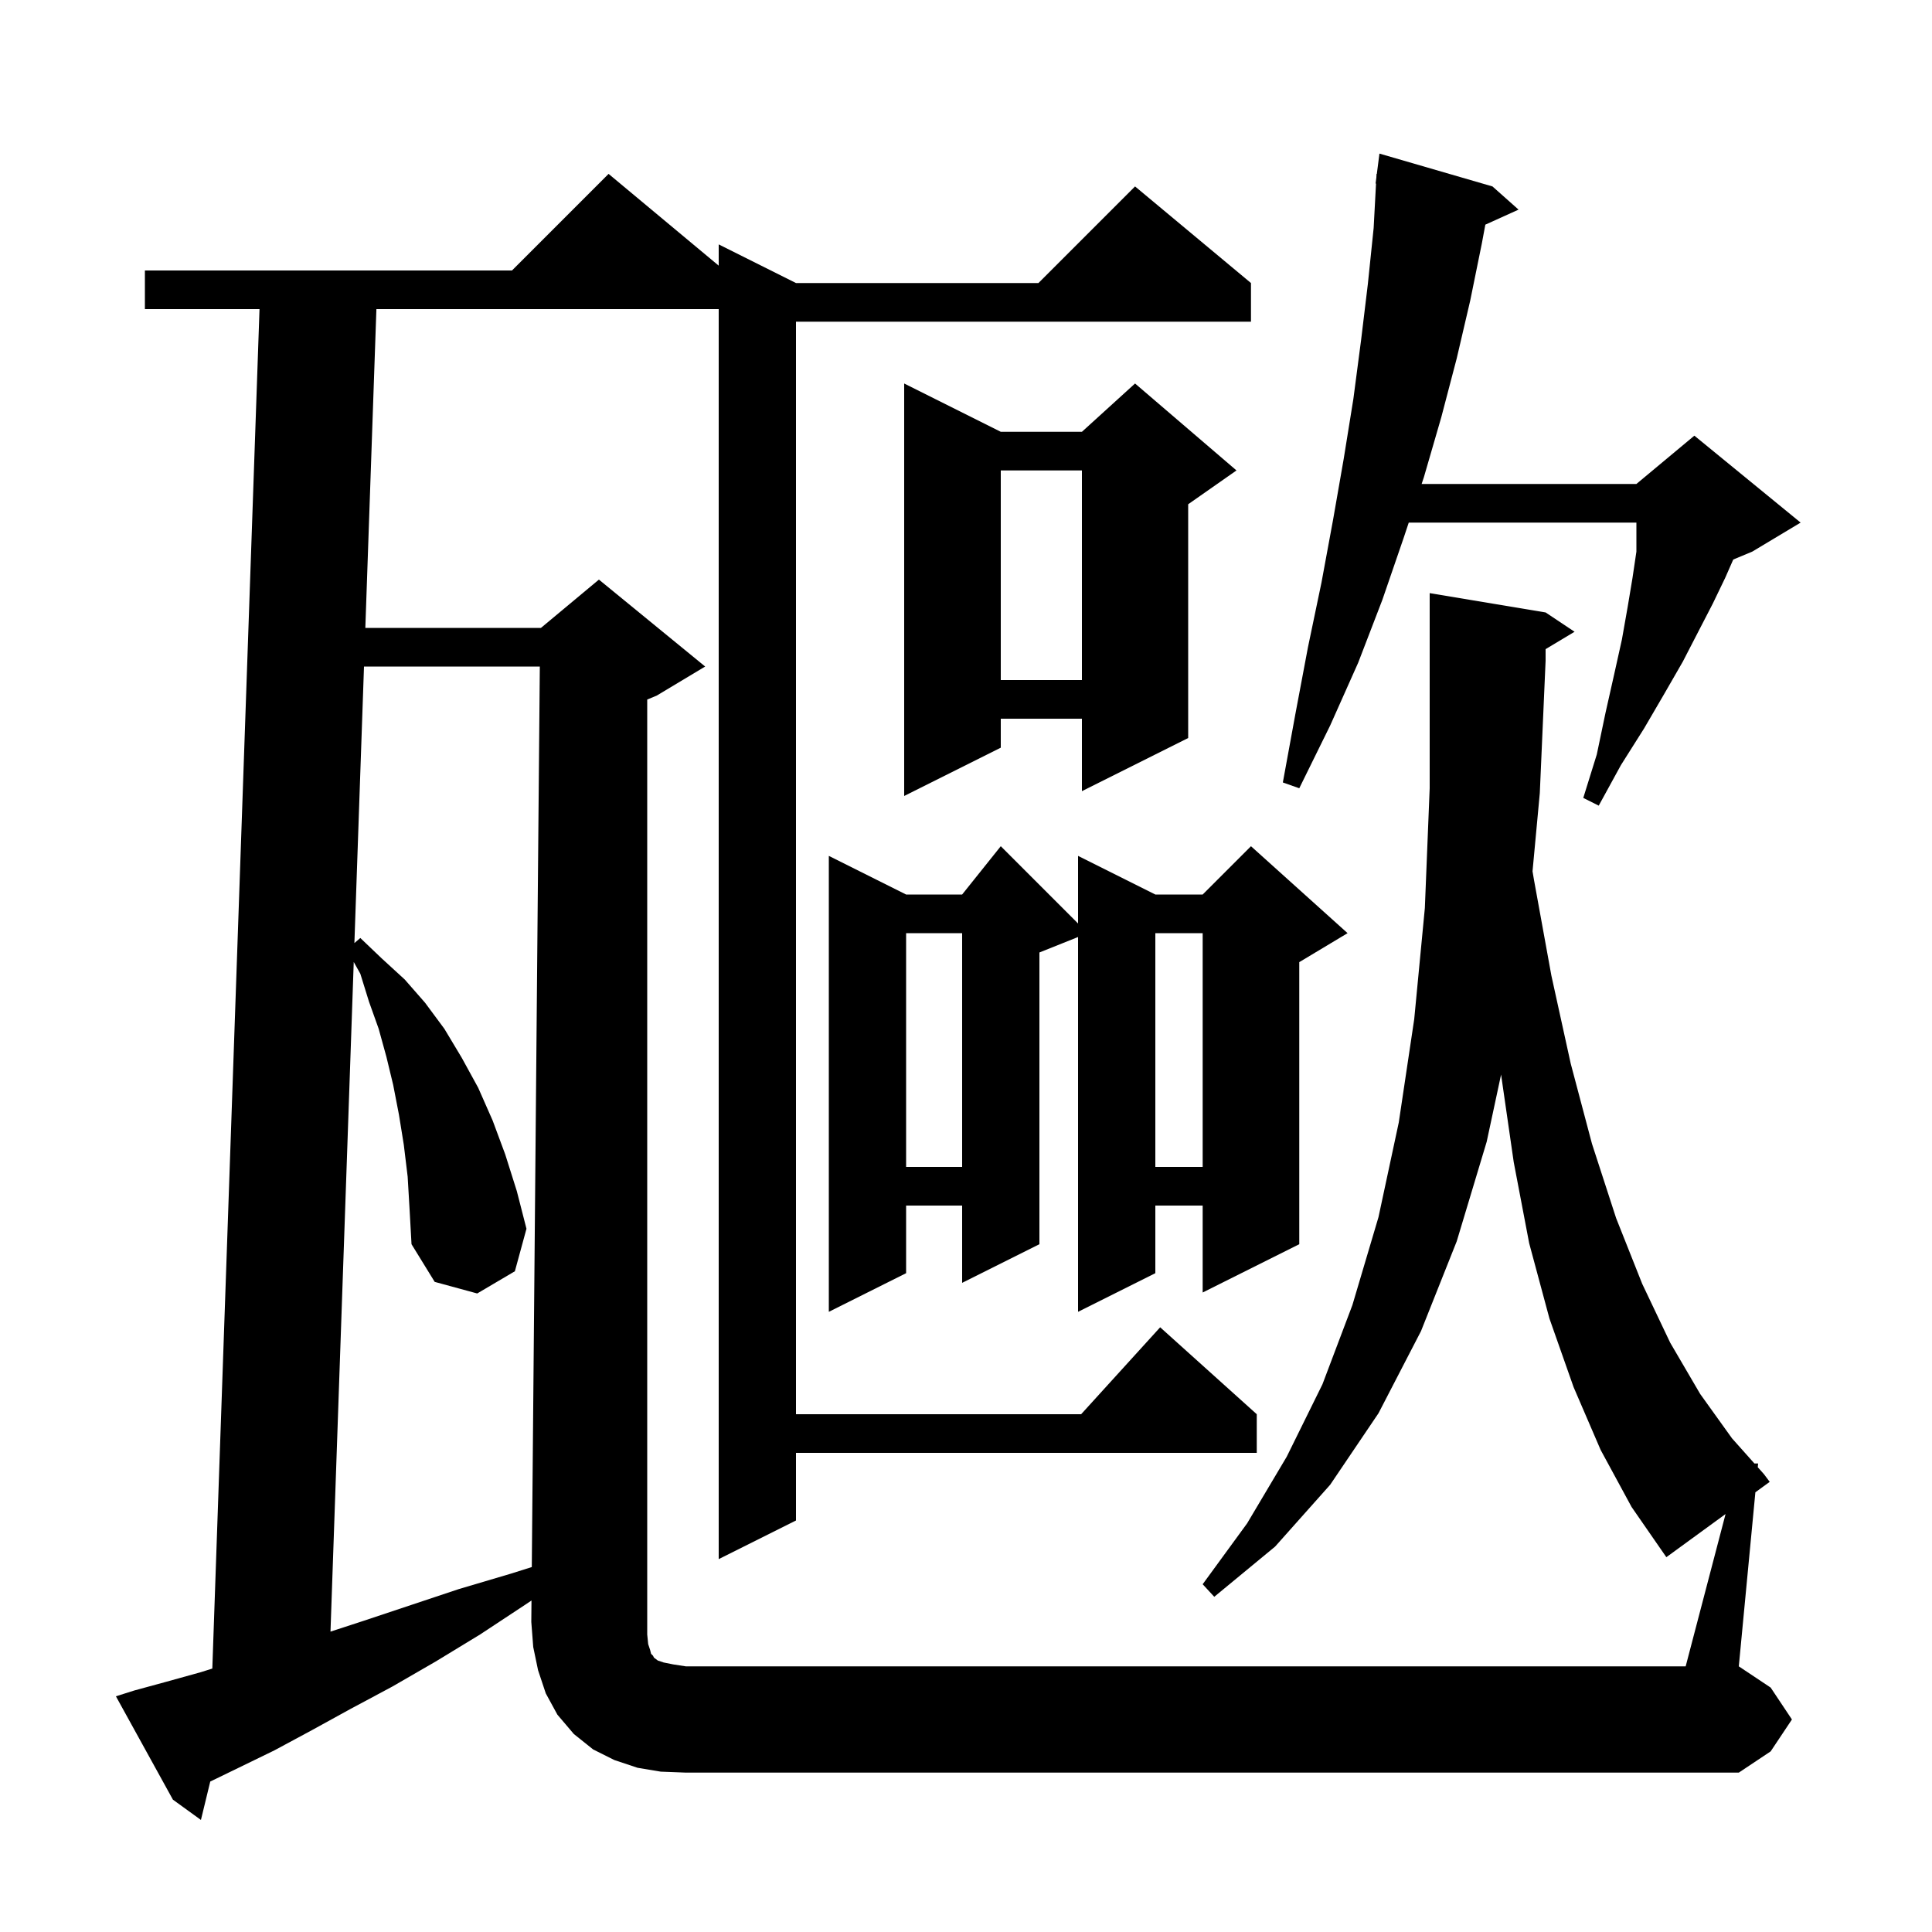 <svg xmlns="http://www.w3.org/2000/svg" xmlns:xlink="http://www.w3.org/1999/xlink" version="1.1" baseProfile="full" viewBox="0 0 200 200" width="200" height="200">
<g fill="black">
<path d="M 67.1 170.2 L 67.3 170.8 L 67.4 171.2 L 67.6 171.4 L 67.7 171.6 L 68.1 171.9 L 68.7 172.1 L 69.7 172.3 L 71.0 172.5 L 174.5 172.5 L 178.63 156.732 L 172.5 161.2 L 168.9 156.0 L 165.7 150.1 L 162.9 143.6 L 160.4 136.5 L 158.3 128.7 L 156.7 120.3 L 155.4 111.3 L 155.395 111.225 L 153.9 118.2 L 150.8 128.5 L 147.1 137.8 L 142.7 146.3 L 137.7 153.7 L 132.0 160.1 L 125.7 165.3 L 124.5 164.0 L 129.1 157.7 L 133.2 150.8 L 136.9 143.3 L 140.0 135.1 L 142.7 126.0 L 144.8 116.2 L 146.4 105.5 L 147.5 94.0 L 148.0 81.6 L 148.0 61.4 L 160.0 63.4 L 163.0 65.4 L 160.0 67.2 L 160.0 68.4 L 159.4 82.1 L 158.647 90.197 L 158.8 91.1 L 160.6 101.0 L 162.6 110.1 L 164.8 118.4 L 167.3 126.1 L 170.0 132.9 L 172.9 139.0 L 176.0 144.3 L 179.3 148.9 L 181.619 151.5 L 182.0 151.5 L 181.963 151.886 L 182.6 152.6 L 183.2 153.4 L 181.716 154.482 L 180.0 172.5 L 183.3 174.7 L 185.5 178.0 L 183.3 181.3 L 180.0 183.5 L 71.0 183.5 L 68.4 183.4 L 66.0 183.0 L 63.6 182.2 L 61.4 181.1 L 59.4 179.5 L 57.7 177.5 L 56.5 175.3 L 55.7 172.9 L 55.2 170.5 L 55.0 167.9 L 55.02 165.683 L 54.4 166.1 L 49.7 169.2 L 45.1 172.0 L 40.6 174.6 L 36.3 176.9 L 32.3 179.1 L 28.4 181.2 L 24.7 183.0 L 21.765 184.425 L 20.8 188.4 L 17.9 186.3 L 12.0 175.6 L 13.9 175.0 L 17.2 174.1 L 20.8 173.1 L 21.979 172.728 L 26.865 32.0 L 15.0 32.0 L 15.0 28.0 L 53.0 28.0 L 63.0 18.0 L 74.4 27.5 L 74.4 25.3 L 82.4 29.3 L 107.5 29.3 L 117.5 19.3 L 129.5 29.3 L 129.5 33.3 L 82.4 33.3 L 82.4 146.4 L 111.918 146.4 L 120.1 137.4 L 130.1 146.4 L 130.1 150.4 L 82.4 150.4 L 82.4 157.4 L 74.4 161.4 L 74.4 32.0 L 38.965 32.0 L 37.819 65.0 L 56.0 65.0 L 62.0 60.0 L 73.0 69.0 L 68.0 72.0 L 67.0 72.417 L 67.0 169.2 Z M 42.2 121.8 L 41.8 118.5 L 41.3 115.4 L 40.7 112.3 L 40.0 109.4 L 39.2 106.5 L 38.2 103.7 L 37.3 100.8 L 36.619 99.583 L 34.212 168.905 L 37.6 167.8 L 47.5 164.5 L 52.9 162.9 L 55.051 162.221 L 55.882 69.0 L 37.681 69.0 L 36.687 97.626 L 37.3 97.1 L 39.5 99.2 L 41.9 101.4 L 44.0 103.8 L 46.0 106.5 L 47.8 109.5 L 49.5 112.6 L 51.0 116.0 L 52.3 119.5 L 53.5 123.3 L 54.5 127.2 L 53.3 131.6 L 49.4 133.9 L 45.0 132.7 L 42.6 128.8 L 42.4 125.2 Z M 139.5 96.6 L 134.5 99.6 L 134.5 128.8 L 124.5 133.8 L 124.5 124.8 L 119.6 124.8 L 119.6 131.8 L 111.6 135.8 L 111.6 97.0 L 107.6 98.6 L 107.6 128.8 L 99.6 132.8 L 99.6 124.8 L 93.8 124.8 L 93.8 131.8 L 85.8 135.8 L 85.8 88.6 L 93.8 92.6 L 99.6 92.6 L 103.6 87.6 L 111.6 95.6 L 111.6 88.6 L 119.6 92.6 L 124.5 92.6 L 129.5 87.6 Z M 119.6 96.6 L 119.6 120.8 L 124.5 120.8 L 124.5 96.6 Z M 93.8 96.6 L 93.8 120.8 L 99.6 120.8 L 99.6 96.6 Z M 154.5 19.3 L 157.2 21.7 L 153.762 23.257 L 153.4 25.2 L 152.2 31.1 L 150.8 37.1 L 149.2 43.2 L 147.4 49.4 L 147.167 50.1 L 169.4 50.1 L 175.4 45.1 L 186.4 54.1 L 181.4 57.1 L 179.426 57.922 L 178.6 59.8 L 177.3 62.5 L 175.8 65.4 L 174.2 68.5 L 172.3 71.8 L 170.2 75.4 L 167.8 79.2 L 165.5 83.4 L 163.9 82.6 L 165.3 78.1 L 166.2 73.8 L 167.1 69.8 L 167.9 66.2 L 168.5 62.8 L 169.0 59.8 L 169.4 57.1 L 169.4 54.1 L 145.833 54.1 L 145.3 55.7 L 143.1 62.1 L 140.6 68.6 L 137.7 75.1 L 134.5 81.6 L 132.8 81.0 L 134.1 73.9 L 135.4 67.0 L 136.8 60.3 L 138.0 53.8 L 139.1 47.5 L 140.1 41.3 L 140.9 35.2 L 141.6 29.4 L 142.2 23.6 L 142.446 19.001 L 142.4 19.0 L 142.479 18.385 L 142.5 18.0 L 142.529 18.003 L 142.8 15.9 Z M 128.0 48.7 L 123.0 52.2 L 123.0 76.4 L 112.0 81.9 L 112.0 74.4 L 103.6 74.4 L 103.6 77.4 L 93.6 82.4 L 93.6 39.7 L 103.6 44.7 L 112.0 44.7 L 117.5 39.7 Z M 103.6 48.7 L 103.6 70.4 L 112.0 70.4 L 112.0 48.7 Z " />
</g>
</svg>
